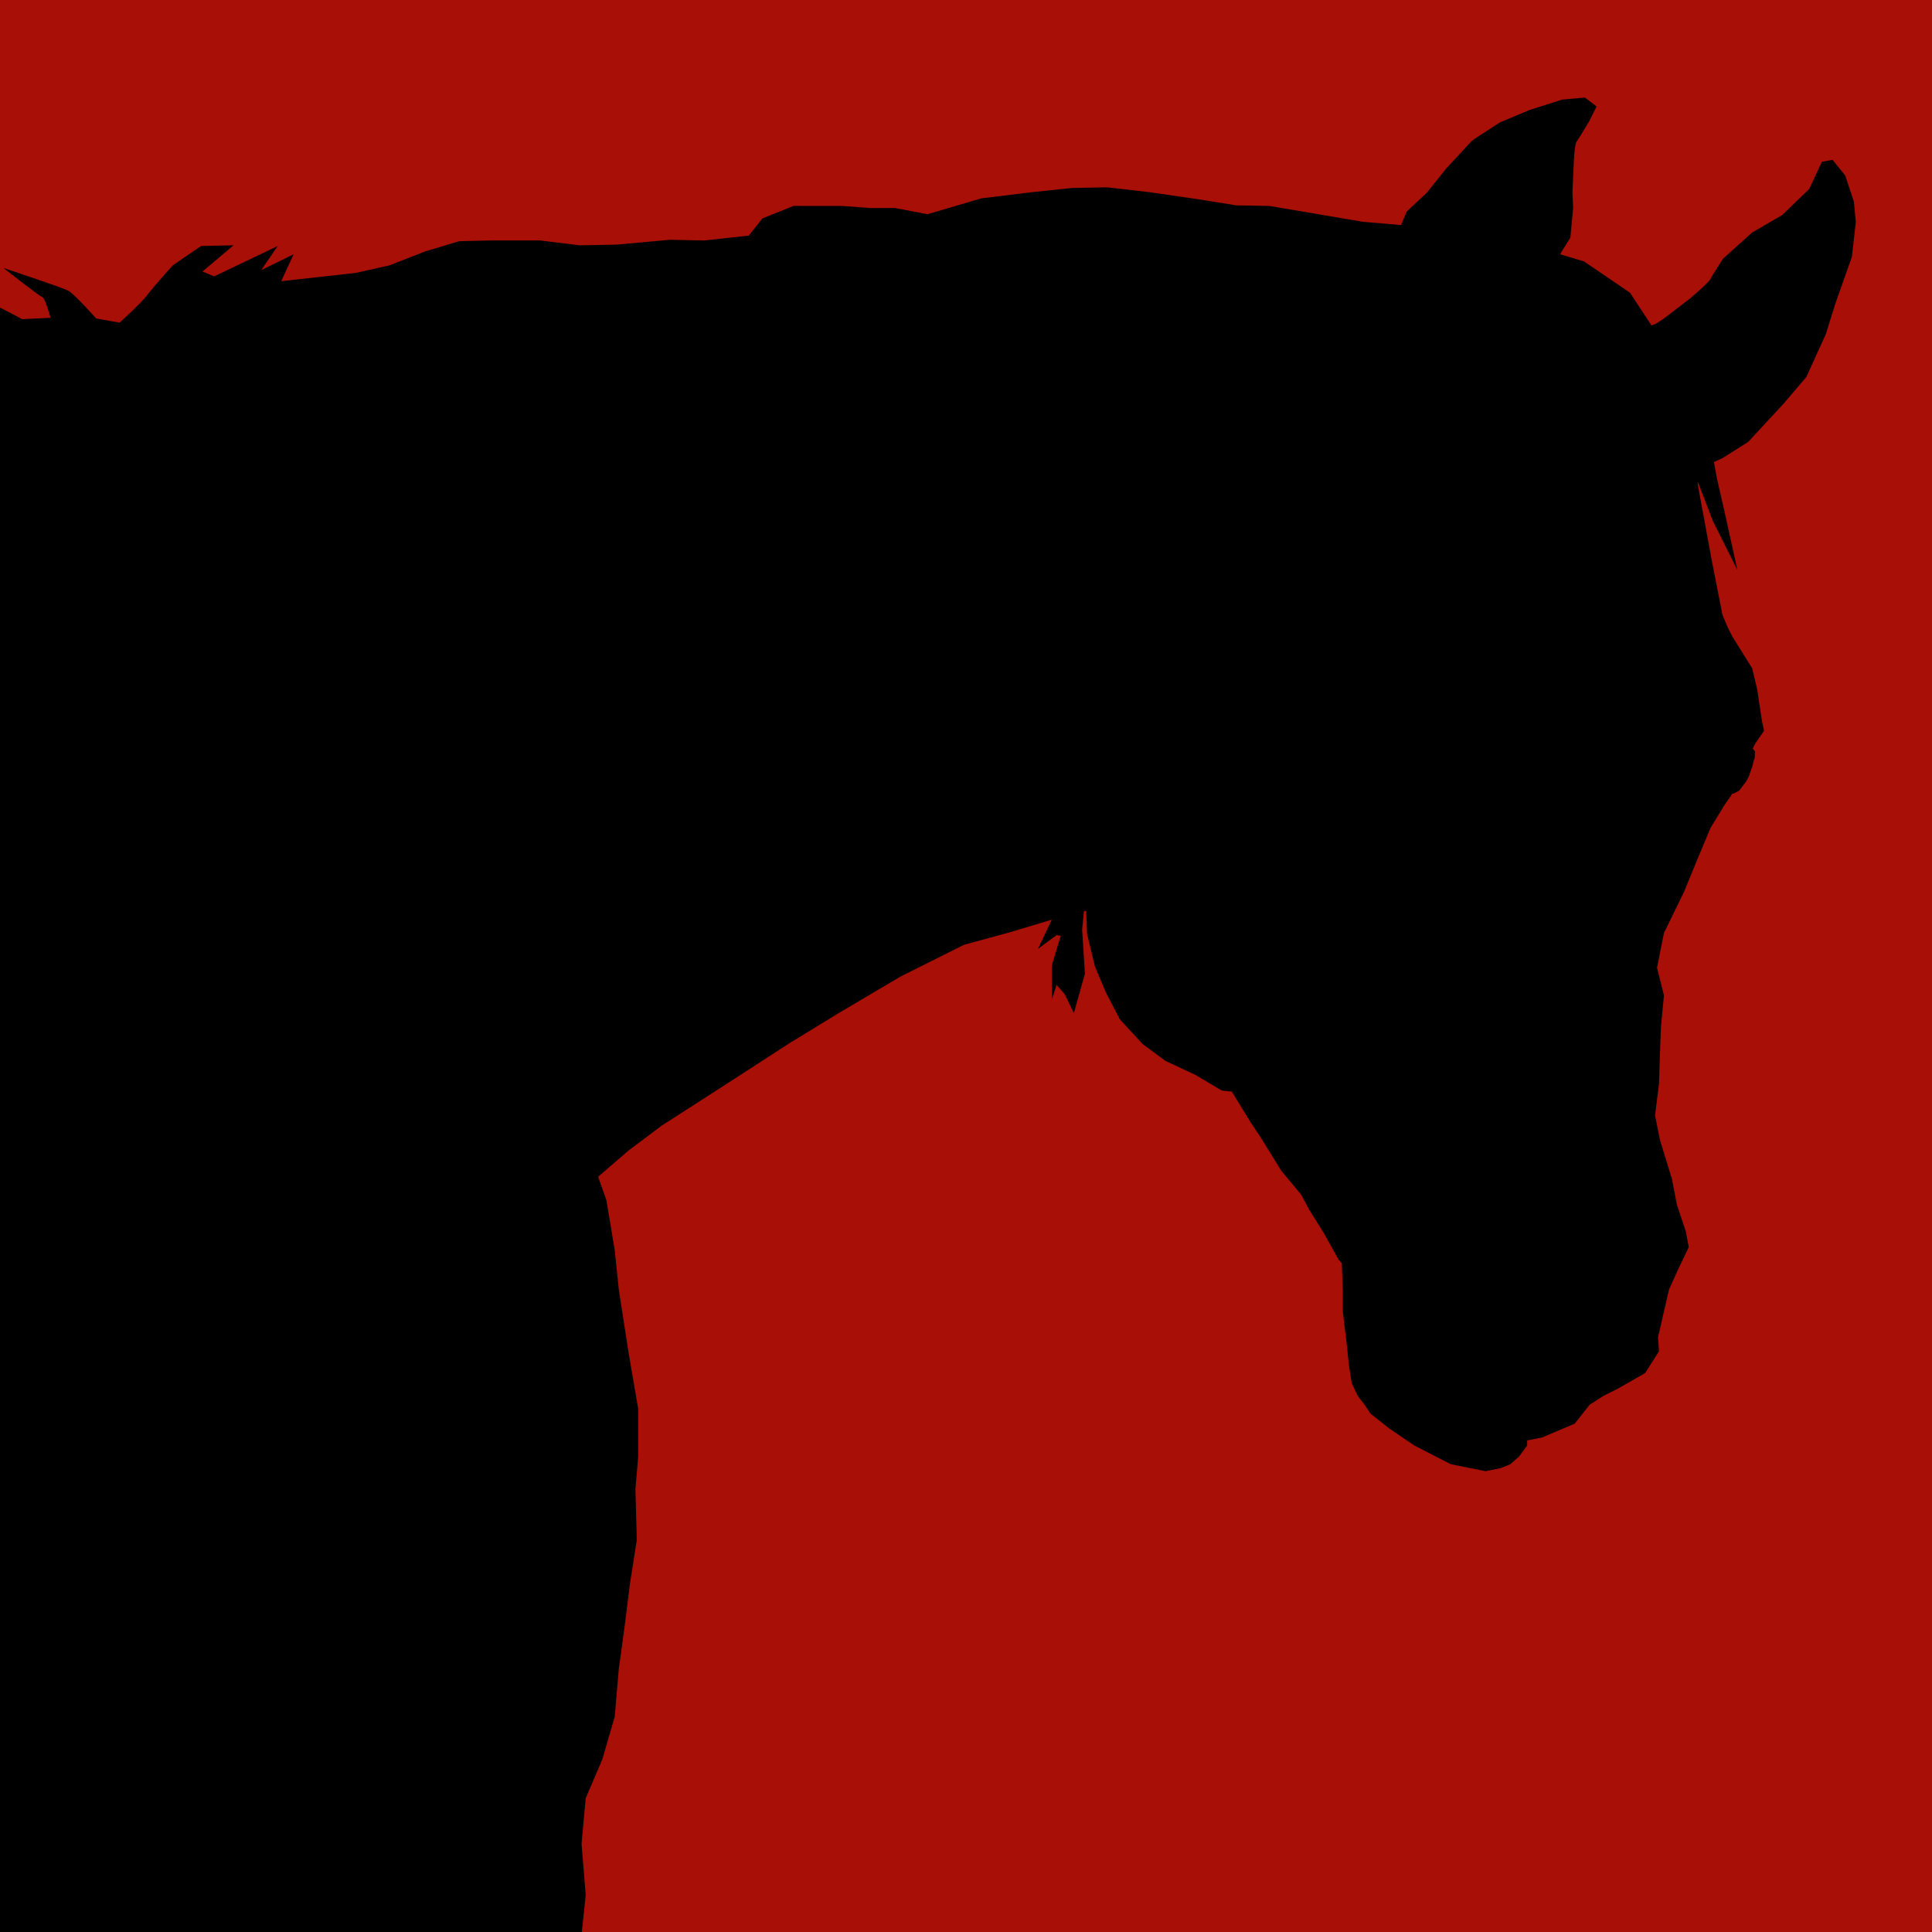 <?xml version="1.0" encoding="UTF-8" standalone="no"?>
<svg
   xmlns:dc="http://purl.org/dc/elements/1.1/"
   xmlns:cc="http://creativecommons.org/ns#"
   xmlns:rdf="http://www.w3.org/1999/02/22-rdf-syntax-ns#"
   xmlns:svg="http://www.w3.org/2000/svg"
   xmlns="http://www.w3.org/2000/svg"
   xmlns:sodipodi="http://sodipodi.sourceforge.net/DTD/sodipodi-0.dtd"
   xmlns:inkscape="http://www.inkscape.org/namespaces/inkscape"
   width="1024"
   height="1024"
   viewBox="0 0 270.933 270.933"
   version="1.1"
   id="svg963"
   inkscape:version="1.0 (4035a4fb49, 2020-05-01)"
   sodipodi:docname="appIcon.svg"
   inkscape:export-filename="C:\Users\ashley\Pictures\Games\horseplays\icons\appIcons\favicon.png"
   inkscape:export-xdpi="3"
   inkscape:export-ydpi="3">
  <defs
     id="defs957">
    <mask
       maskUnits="userSpaceOnUse"
       id="mask2979">
      <rect
         y="7.1054274e-15"
         x="2.220446e-16"
         height="270.933"
         width="270.933"
         id="rect2981"
         style="display:inline;fill:#ffff00;fill-opacity:1;stroke-width:0.265"
         rx="33.867"
         ry="33.867" />
    </mask>
  </defs>
  <sodipodi:namedview
     id="base"
     pagecolor="#ffffff"
     bordercolor="#666666"
     borderopacity="1.0"
     inkscape:pageopacity="0.0"
     inkscape:pageshadow="2"
     inkscape:zoom="0.35"
     inkscape:cx="348.57143"
     inkscape:cy="560"
     inkscape:document-units="px"
     inkscape:current-layer="g2935"
     inkscape:document-rotation="0"
     showgrid="false"
     units="px"
     inkscape:window-width="1920"
     inkscape:window-height="1017"
     inkscape:window-x="1072"
     inkscape:window-y="302"
     inkscape:window-maximized="1" />
  <g
     inkscape:groupmode="layer"
     id="layer2"
     inkscape:label="Ios Background"
     style="display:inline">
    <rect
       style="fill:#a80f06;fill-opacity:1;stroke-width:0.265"
       id="rect2929"
       width="270.933"
       height="270.933"
       x="-1.110223e-16"
       y="2.220446e-16" />
  </g>
  <g
     inkscape:label="Horse"
     inkscape:groupmode="layer"
     id="layer1"
     style="display:inline">
    <path
       id="path4536"
       style="display:inline;fill:#000000;fill-opacity:1;fill-rule:evenodd;stroke:none;stroke-width:4.035;stroke-linecap:round;stroke-miterlimit:4;stroke-dasharray:none;stroke-opacity:1"
       d="m 222.254,13.677 -3.195,0.291 -4.552,1.452 -4.164,1.744 -3.582,2.324 -0.388,0.291 -3.583,3.873 -2.711,3.389 -2.808,2.615 -0.794,1.904 -5.307,-0.452 -0.263,-0.035 -0.318,-0.062 -12.588,-2.13 -4.665,-0.088 -5.503,-0.881 -6.681,-0.968 -5.907,-0.678 -4.939,0.097 -5.52,0.581 -7.165,0.871 -7.553,2.227 -4.551,-0.871 h -3.583 l -3.873,-0.291 h -6.778 l -4.357,1.743 -1.936,2.421 -6.197,0.678 -4.842,-0.097 -7.456,0.678 -5.229,0.097 -5.52,-0.678 h -6.972 l -4.357,0.096 -4.842,1.453 -4.939,1.936 -4.744,1.065 -10.457,1.162 1.743,-3.777 -4.552,2.227 2.325,-3.39 -8.908,4.261 -1.647,-0.678 4.357,-3.679 -4.551,0.096 -3.97,2.712 c 0,0 -2.712,3.002 -3.583,4.164 -0.871,1.162 -3.873,3.873 -3.873,3.873 l -3.292,-0.581 c 0,0 -3.001,-3.389 -3.873,-3.873 -0.871,-0.484 -9.103,-3.196 -9.103,-3.196 0,0 5.036,3.971 5.423,4.067 0.387,0.097 1.161,2.904 1.161,2.904 l -3.97,0.195 -7.068,-3.68 -5.326,-1.065 3.777,2.518 2.13,2.517 -3.39,-0.968 -8.617,5.035 -8.521,5.52 -3.97,5.907 6.874,-3.874 -3.486,2.421 c 0,0 -2.421,6.004 -2.421,6.391 0,0.387 -6.196,6.585 -6.196,6.585 l 3.292,-1.549 -5.035,3.195 -2.614,4.745 -2.673,4.008 -5.752,-0.522 -12.007,-0.387 -6.197,1.743 -9.296,2.905 -10.264,4.841 -9.489,7.166 -7.94,7.746 -8.521,9.296 -4.648,6.972 -3.679,5.81 -4.455,8.908 -3.679,9.683 -1.743,6.972 -2.325,10.264 -0.387,6.004 -2.517,10.457 -1.162,15.493 -1.162,10.652 v 7.165 l 0.775,12.395 1.161,6.39 1.356,8.134 1.549,6.391 1.936,12.589 2.131,7.552 2.517,10.07 1.743,5.423 2.905,9.102 2.905,8.715 1.549,8.327 0.387,5.035 v 5.229 l 0.387,6.004 180.106,-0.194 3.486,-7.553 5.035,-11.426 2.905,-8.715 0.775,-4.26 0.774,-7.553 2.13,-11.233 0.388,-2.711 0.581,-5.617 -0.581,-7.165 0.581,-6.391 2.324,-5.422 1.743,-6.004 0.582,-6.778 0.774,-5.616 0.775,-6.197 0.968,-6.197 -0.194,-7.165 0.387,-4.454 v -6.779 l -1.355,-7.939 -1.356,-8.716 -0.582,-5.616 -1.161,-6.972 -1.162,-3.292 4.261,-3.679 4.647,-3.486 8.134,-5.23 9.877,-6.39 6.972,-4.261 8.521,-5.035 8.909,-4.455 6.391,-1.743 5.809,-1.743 0.1,-0.028 -1.941,4.095 2.615,-1.936 0.581,0.096 -1.259,4.164 v 4.842 l 0.678,-2.13 1.161,1.356 1.259,2.614 1.549,-5.52 -0.387,-6.197 0.254,-2.579 0.308,-0.054 0.127,3.252 1.112,4.588 1.529,3.614 1.946,3.753 3.197,3.475 3.197,2.362 4.17,1.947 3.753,2.223 1.39,0.139 2.641,4.309 1.391,2.085 2.919,4.726 2.78,3.335 1.112,2.085 2.085,3.336 2.084,3.753 0.418,0.417 0.138,4.031 v 2.78 l 0.556,4.587 0.279,2.78 0.417,2.641 0.834,1.806 0.973,1.251 0.835,1.25 2.641,2.085 3.475,2.364 5.143,2.641 4.865,0.973 2.085,-0.417 1.39,-0.556 1.251,-1.112 1.112,-1.529 v -0.695 l 0.079,-0.016 0.071,0.024 -0.022,-0.034 1.958,-0.391 4.587,-1.946 2.085,-2.641 1.946,-1.251 1.947,-0.973 3.891,-2.224 1.946,-3.058 -0.138,-1.946 1.529,-6.672 1.251,-2.78 1.529,-3.197 -0.418,-2.224 -1.25,-3.752 -0.695,-3.614 -1.668,-5.421 -0.694,-3.475 0.556,-4.448 0.138,-4.447 0.139,-3.614 0.417,-4.309 -0.973,-3.892 0.973,-4.864 2.78,-5.699 1.946,-4.726 1.807,-4.309 1.946,-3.197 0.973,-1.39 0.066,-0.196 0.198,-0.02 0.821,-0.411 0.993,-1.301 0.376,-0.719 0.514,-1.473 0.171,-0.753 0.137,-0.308 0.034,-0.959 -0.313,-0.411 0.34,-0.68 1.25,-1.807 -0.278,-1.25 -0.695,-4.588 -0.695,-2.919 -2.779,-4.448 -0.695,-1.39 -0.695,-1.668 -1.529,-7.784 -1.946,-10.564 v -0.34 l 2.147,5.565 3.423,6.847 -1.781,-8.08 -1.095,-4.793 -0.415,-2.277 1.137,-0.505 3.67,-2.31 5.03,-5.438 3.126,-3.671 2.719,-5.98 1.36,-4.35 2.311,-6.525 0.544,-4.894 -0.272,-2.855 -1.224,-3.67 -1.766,-2.175 -1.496,0.271 -1.766,3.806 -3.806,3.67 -4.215,2.447 -4.078,3.67 c 0,0 -1.496,2.311 -1.768,2.855 -0.272,0.544 -2.854,2.718 -2.855,2.719 l -3.534,2.719 -1.224,0.815 -0.647,0.252 -3.019,-4.593 -6.436,-4.382 -3.369,-1.011 1.447,-2.328 0.387,-4.164 -0.096,-2.227 0.194,-4.261 c 0,0 0.097,-2.421 0.387,-2.808 0.29,-0.387 1.743,-2.808 1.743,-2.808 l 1.066,-2.13 z"
       mask="none" />
  </g>
  <g
     style="display:none"
     inkscape:label="Desktop background"
     id="g2935"
     inkscape:groupmode="layer">
    <rect
       y="2.220446e-16"
       x="-1.110223e-16"
       height="270.933"
       width="270.933"
       id="rect2933"
       style="fill:#a80f06;fill-opacity:1;stroke-width:0.265"
       rx="33.867"
       ry="33.867" />
  </g>
  <g
     style="display:none"
     id="g2977"
     inkscape:groupmode="layer"
     inkscape:label="Horse desktop">
    <path
       mask="url(#mask2979)"
       d="m 222.254,13.677 -3.195,0.291 -4.552,1.452 -4.164,1.744 -3.582,2.324 -0.388,0.291 -3.583,3.873 -2.711,3.389 -2.808,2.615 -0.794,1.904 -5.307,-0.452 -0.263,-0.035 -0.318,-0.062 -12.588,-2.13 -4.665,-0.088 -5.503,-0.881 -6.681,-0.968 -5.907,-0.678 -4.939,0.097 -5.52,0.581 -7.165,0.871 -7.553,2.227 -4.551,-0.871 h -3.583 l -3.873,-0.291 h -6.778 l -4.357,1.743 -1.936,2.421 -6.197,0.678 -4.842,-0.097 -7.456,0.678 -5.229,0.097 -5.52,-0.678 h -6.972 l -4.357,0.096 -4.842,1.453 -4.939,1.936 -4.744,1.065 -10.457,1.162 1.743,-3.777 -4.552,2.227 2.325,-3.39 -8.908,4.261 -1.647,-0.678 4.357,-3.679 -4.551,0.096 -3.97,2.712 c 0,0 -2.712,3.002 -3.583,4.164 -0.871,1.162 -3.873,3.873 -3.873,3.873 l -3.292,-0.581 c 0,0 -3.001,-3.389 -3.873,-3.873 -0.871,-0.484 -9.103,-3.196 -9.103,-3.196 0,0 5.036,3.971 5.423,4.067 0.387,0.097 1.161,2.904 1.161,2.904 l -3.97,0.195 -7.068,-3.68 -5.326,-1.065 3.777,2.518 2.13,2.517 -3.39,-0.968 -8.617,5.035 -8.521,5.52 -3.97,5.907 6.874,-3.874 -3.486,2.421 c 0,0 -2.421,6.004 -2.421,6.391 0,0.387 -6.196,6.585 -6.196,6.585 l 3.292,-1.549 -5.035,3.195 -2.614,4.745 -2.673,4.008 -5.752,-0.522 -12.007,-0.387 -6.197,1.743 -9.296,2.905 -10.264,4.841 -9.489,7.166 -7.94,7.746 -8.521,9.296 -4.648,6.972 -3.679,5.81 -4.455,8.908 -3.679,9.683 -1.743,6.972 -2.325,10.264 -0.387,6.004 -2.517,10.457 -1.162,15.493 -1.162,10.652 v 7.165 l 0.775,12.395 1.161,6.39 1.356,8.134 1.549,6.391 1.936,12.589 2.131,7.552 2.517,10.07 1.743,5.423 2.905,9.102 2.905,8.715 1.549,8.327 0.387,5.035 v 5.229 l 0.387,6.004 180.106,-0.194 3.486,-7.553 5.035,-11.426 2.905,-8.715 0.775,-4.26 0.774,-7.553 2.13,-11.233 0.388,-2.711 0.581,-5.617 -0.581,-7.165 0.581,-6.391 2.324,-5.422 1.743,-6.004 0.582,-6.778 0.774,-5.616 0.775,-6.197 0.968,-6.197 -0.194,-7.165 0.387,-4.454 v -6.779 l -1.355,-7.939 -1.356,-8.716 -0.582,-5.616 -1.161,-6.972 -1.162,-3.292 4.261,-3.679 4.647,-3.486 8.134,-5.23 9.877,-6.39 6.972,-4.261 8.521,-5.035 8.909,-4.455 6.391,-1.743 5.809,-1.743 0.1,-0.028 -1.941,4.095 2.615,-1.936 0.581,0.096 -1.259,4.164 v 4.842 l 0.678,-2.13 1.161,1.356 1.259,2.614 1.549,-5.52 -0.387,-6.197 0.254,-2.579 0.308,-0.054 0.127,3.252 1.112,4.588 1.529,3.614 1.946,3.753 3.197,3.475 3.197,2.362 4.17,1.947 3.753,2.223 1.39,0.139 2.641,4.309 1.391,2.085 2.919,4.726 2.78,3.335 1.112,2.085 2.085,3.336 2.084,3.753 0.418,0.417 0.138,4.031 v 2.78 l 0.556,4.587 0.279,2.78 0.417,2.641 0.834,1.806 0.973,1.251 0.835,1.25 2.641,2.085 3.475,2.364 5.143,2.641 4.865,0.973 2.085,-0.417 1.39,-0.556 1.251,-1.112 1.112,-1.529 v -0.695 l 0.079,-0.016 0.071,0.024 -0.022,-0.034 1.958,-0.391 4.587,-1.946 2.085,-2.641 1.946,-1.251 1.947,-0.973 3.891,-2.224 1.946,-3.058 -0.138,-1.946 1.529,-6.672 1.251,-2.78 1.529,-3.197 -0.418,-2.224 -1.25,-3.752 -0.695,-3.614 -1.668,-5.421 -0.694,-3.475 0.556,-4.448 0.138,-4.447 0.139,-3.614 0.417,-4.309 -0.973,-3.892 0.973,-4.864 2.78,-5.699 1.946,-4.726 1.807,-4.309 1.946,-3.197 0.973,-1.39 0.066,-0.196 0.198,-0.02 0.821,-0.411 0.993,-1.301 0.376,-0.719 0.514,-1.473 0.171,-0.753 0.137,-0.308 0.034,-0.959 -0.313,-0.411 0.34,-0.68 1.25,-1.807 -0.278,-1.25 -0.695,-4.588 -0.695,-2.919 -2.779,-4.448 -0.695,-1.39 -0.695,-1.668 -1.529,-7.784 -1.946,-10.564 v -0.34 l 2.147,5.565 3.423,6.847 -1.781,-8.08 -1.095,-4.793 -0.415,-2.277 1.137,-0.505 3.67,-2.31 5.03,-5.438 3.126,-3.671 2.719,-5.98 1.36,-4.35 2.311,-6.525 0.544,-4.894 -0.272,-2.855 -1.224,-3.67 -1.766,-2.175 -1.496,0.271 -1.766,3.806 -3.806,3.67 -4.215,2.447 -4.078,3.67 c 0,0 -1.496,2.311 -1.768,2.855 -0.272,0.544 -2.854,2.718 -2.855,2.719 l -3.534,2.719 -1.224,0.815 -0.647,0.252 -3.019,-4.593 -6.436,-4.382 -3.369,-1.011 1.447,-2.328 0.387,-4.164 -0.096,-2.227 0.194,-4.261 c 0,0 0.097,-2.421 0.387,-2.808 0.29,-0.387 1.743,-2.808 1.743,-2.808 l 1.066,-2.13 z"
       style="display:inline;fill:#000000;fill-opacity:1;fill-rule:evenodd;stroke:none;stroke-width:4.035;stroke-linecap:round;stroke-miterlimit:4;stroke-dasharray:none;stroke-opacity:1"
       id="path2973" />
  </g>
</svg>
